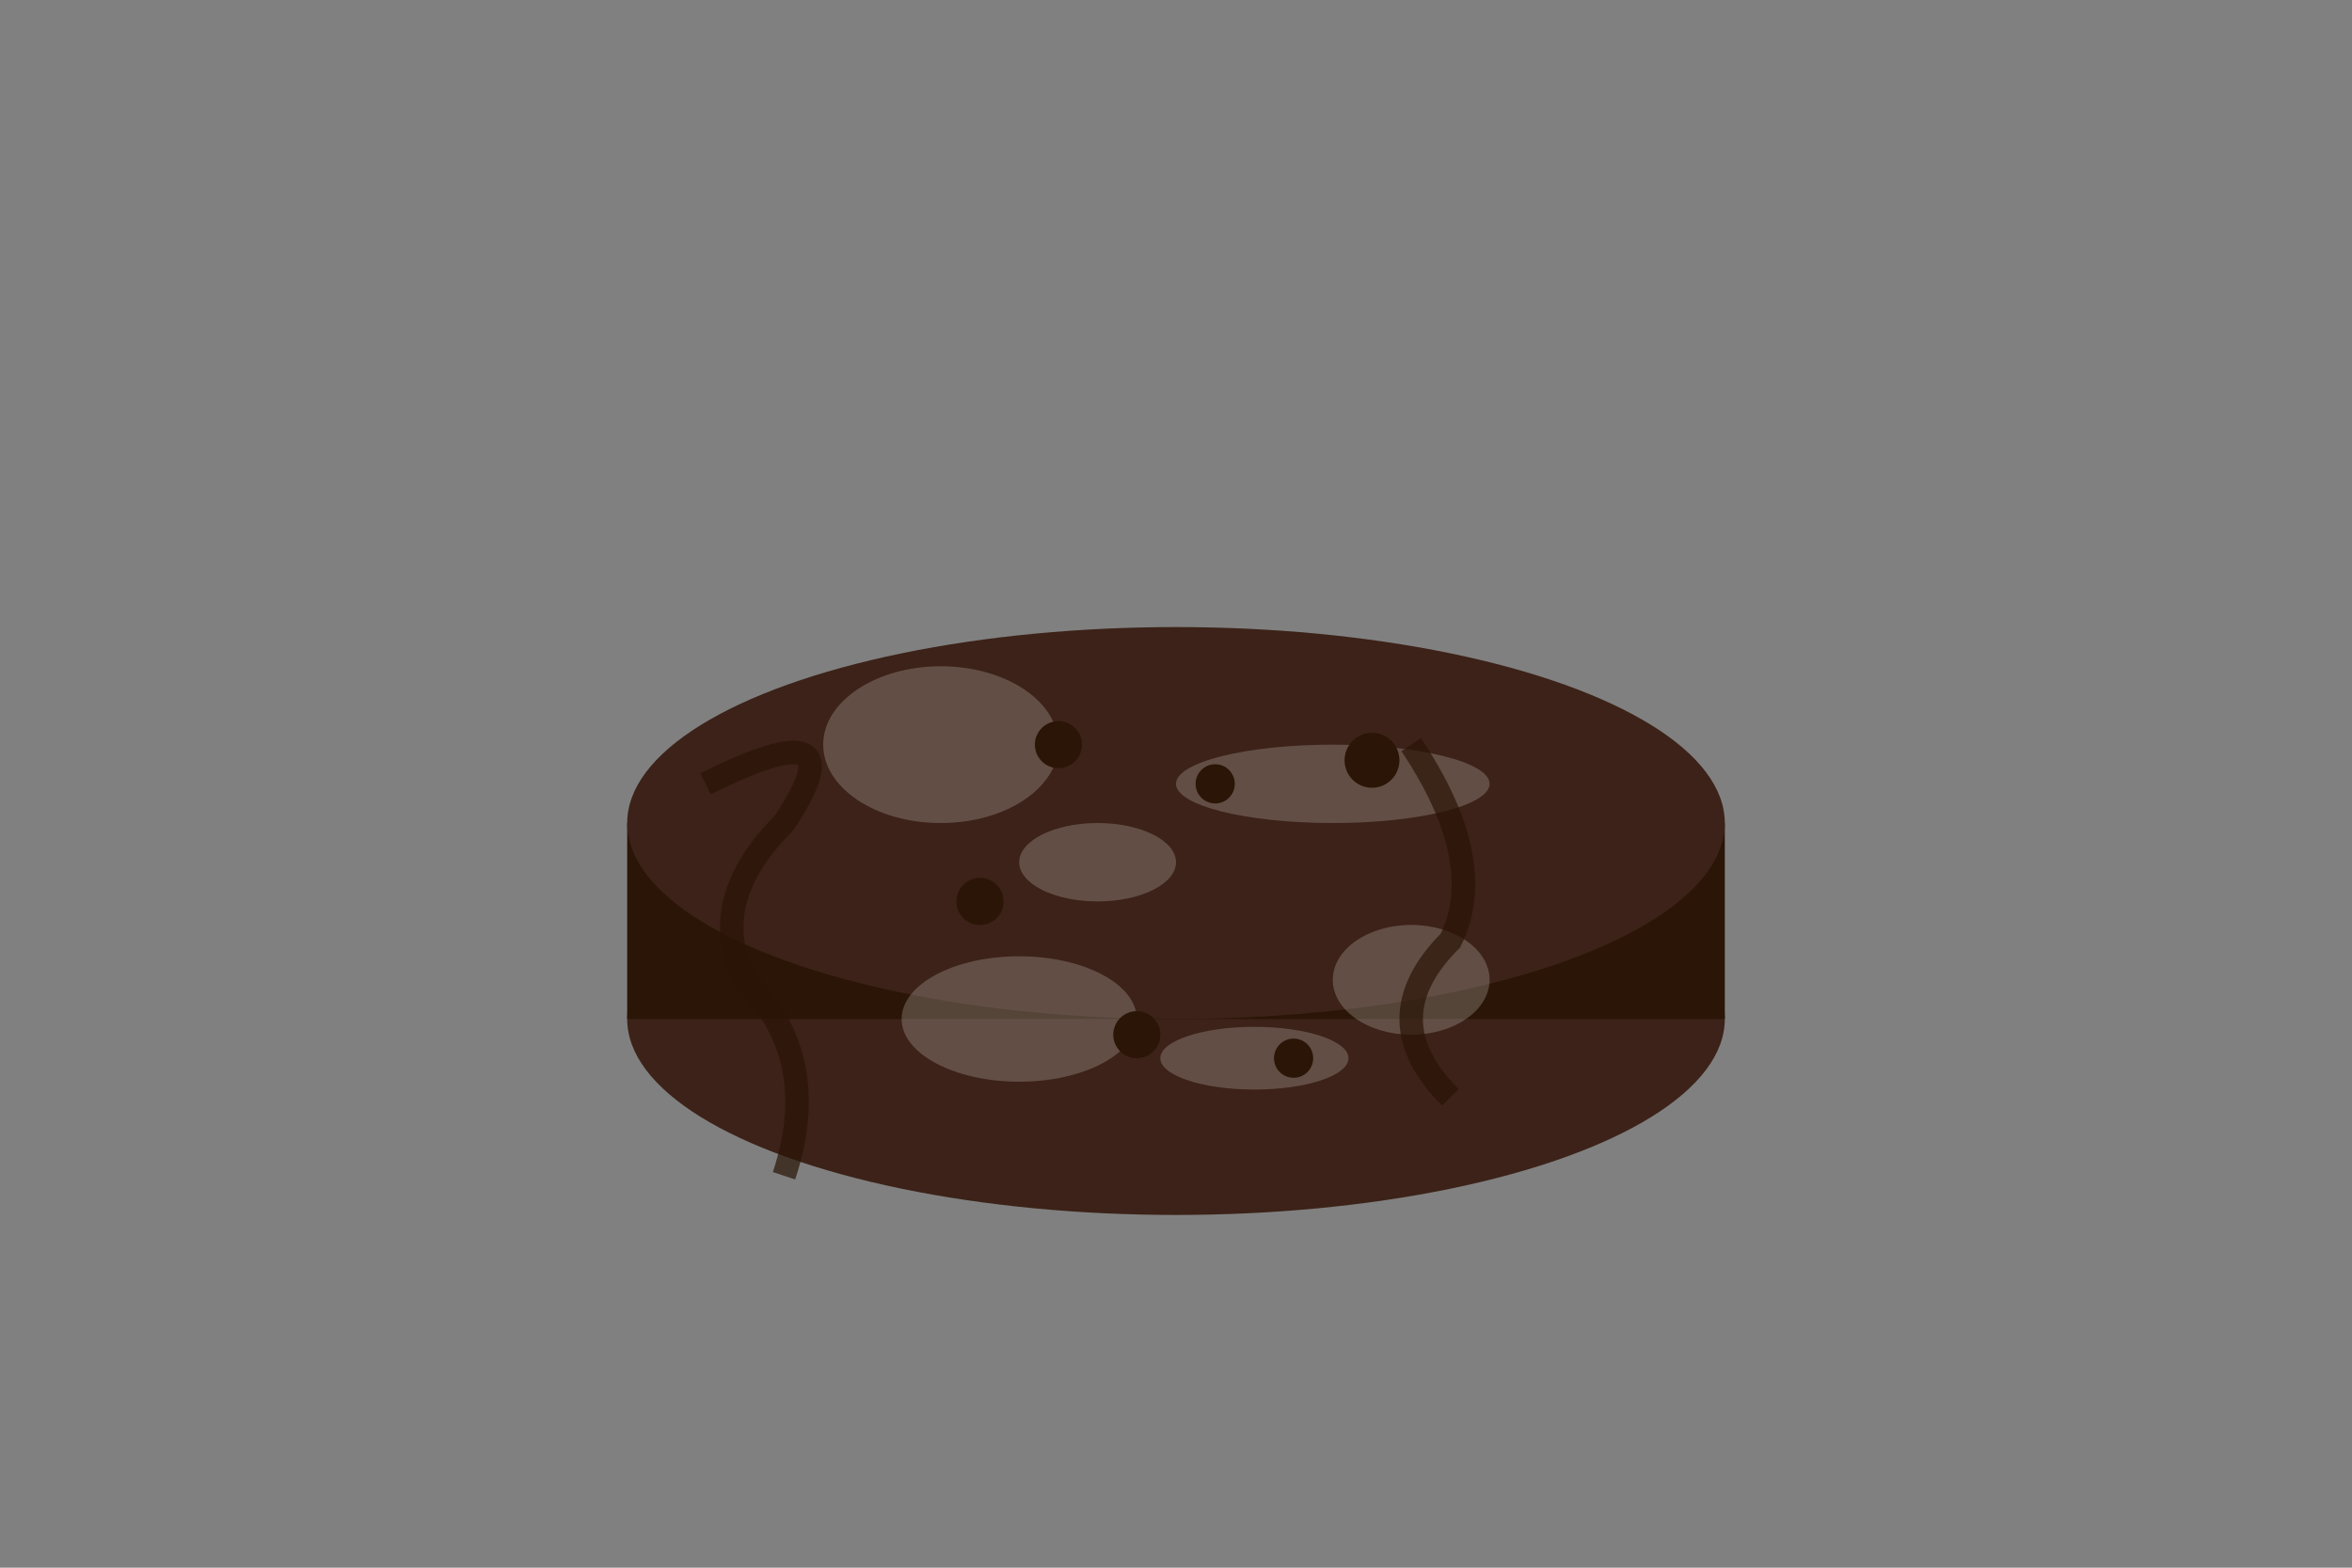 <?xml version="1.0" encoding="UTF-8" standalone="no"?>
<svg width="300" height="200" viewBox="0 0 300 200" xmlns="http://www.w3.org/2000/svg">
  <rect x="0" y="0" width="300" height="200" fill="#808080" stroke="none"/>
  <!-- Macaron Bottom -->
  <ellipse cx="150" cy="130" rx="70" ry="25" fill="#3C2218" />
  
  <!-- Macaron Filling -->
  <rect x="80" y="105" width="140" height="25" fill="#2A1506" />
  
  <!-- Macaron Top -->
  <ellipse cx="150" cy="105" rx="70" ry="25" fill="#3C2218" />
  
  <!-- Texture Details for Top -->
  <g opacity="0.2">
    <ellipse cx="120" cy="95" rx="15" ry="10" fill="white" />
    <ellipse cx="170" cy="100" rx="20" ry="5" fill="white" />
    <ellipse cx="140" cy="110" rx="10" ry="5" fill="white" />
  </g>
  
  <!-- Texture Details for Bottom -->
  <g opacity="0.2">
    <ellipse cx="130" cy="130" rx="15" ry="8" fill="white" />
    <ellipse cx="180" cy="125" rx="10" ry="7" fill="white" />
    <ellipse cx="160" cy="135" rx="12" ry="4" fill="white" />
  </g>
  
  <!-- Chocolate drizzle -->
  <path d="M90,100 Q110,90 100,105 Q90,115 95,125 Q105,135 100,150" 
        stroke="#2A1506" 
        stroke-width="3" 
        fill="none"
        opacity="0.7" />
  
  <path d="M180,95 Q190,110 185,120 Q175,130 185,140" 
        stroke="#2A1506" 
        stroke-width="3" 
        fill="none"
        opacity="0.7" />
  
  <!-- Chocolate chips -->
  <g fill="#2A1506">
    <circle cx="135" cy="95" r="3" />
    <circle cx="155" cy="100" r="2.5" />
    <circle cx="175" cy="97" r="3.5" />
    <circle cx="125" cy="115" r="3" />
    <circle cx="165" cy="135" r="2.5" />
    <circle cx="145" cy="132" r="3" />
  </g>
</svg>